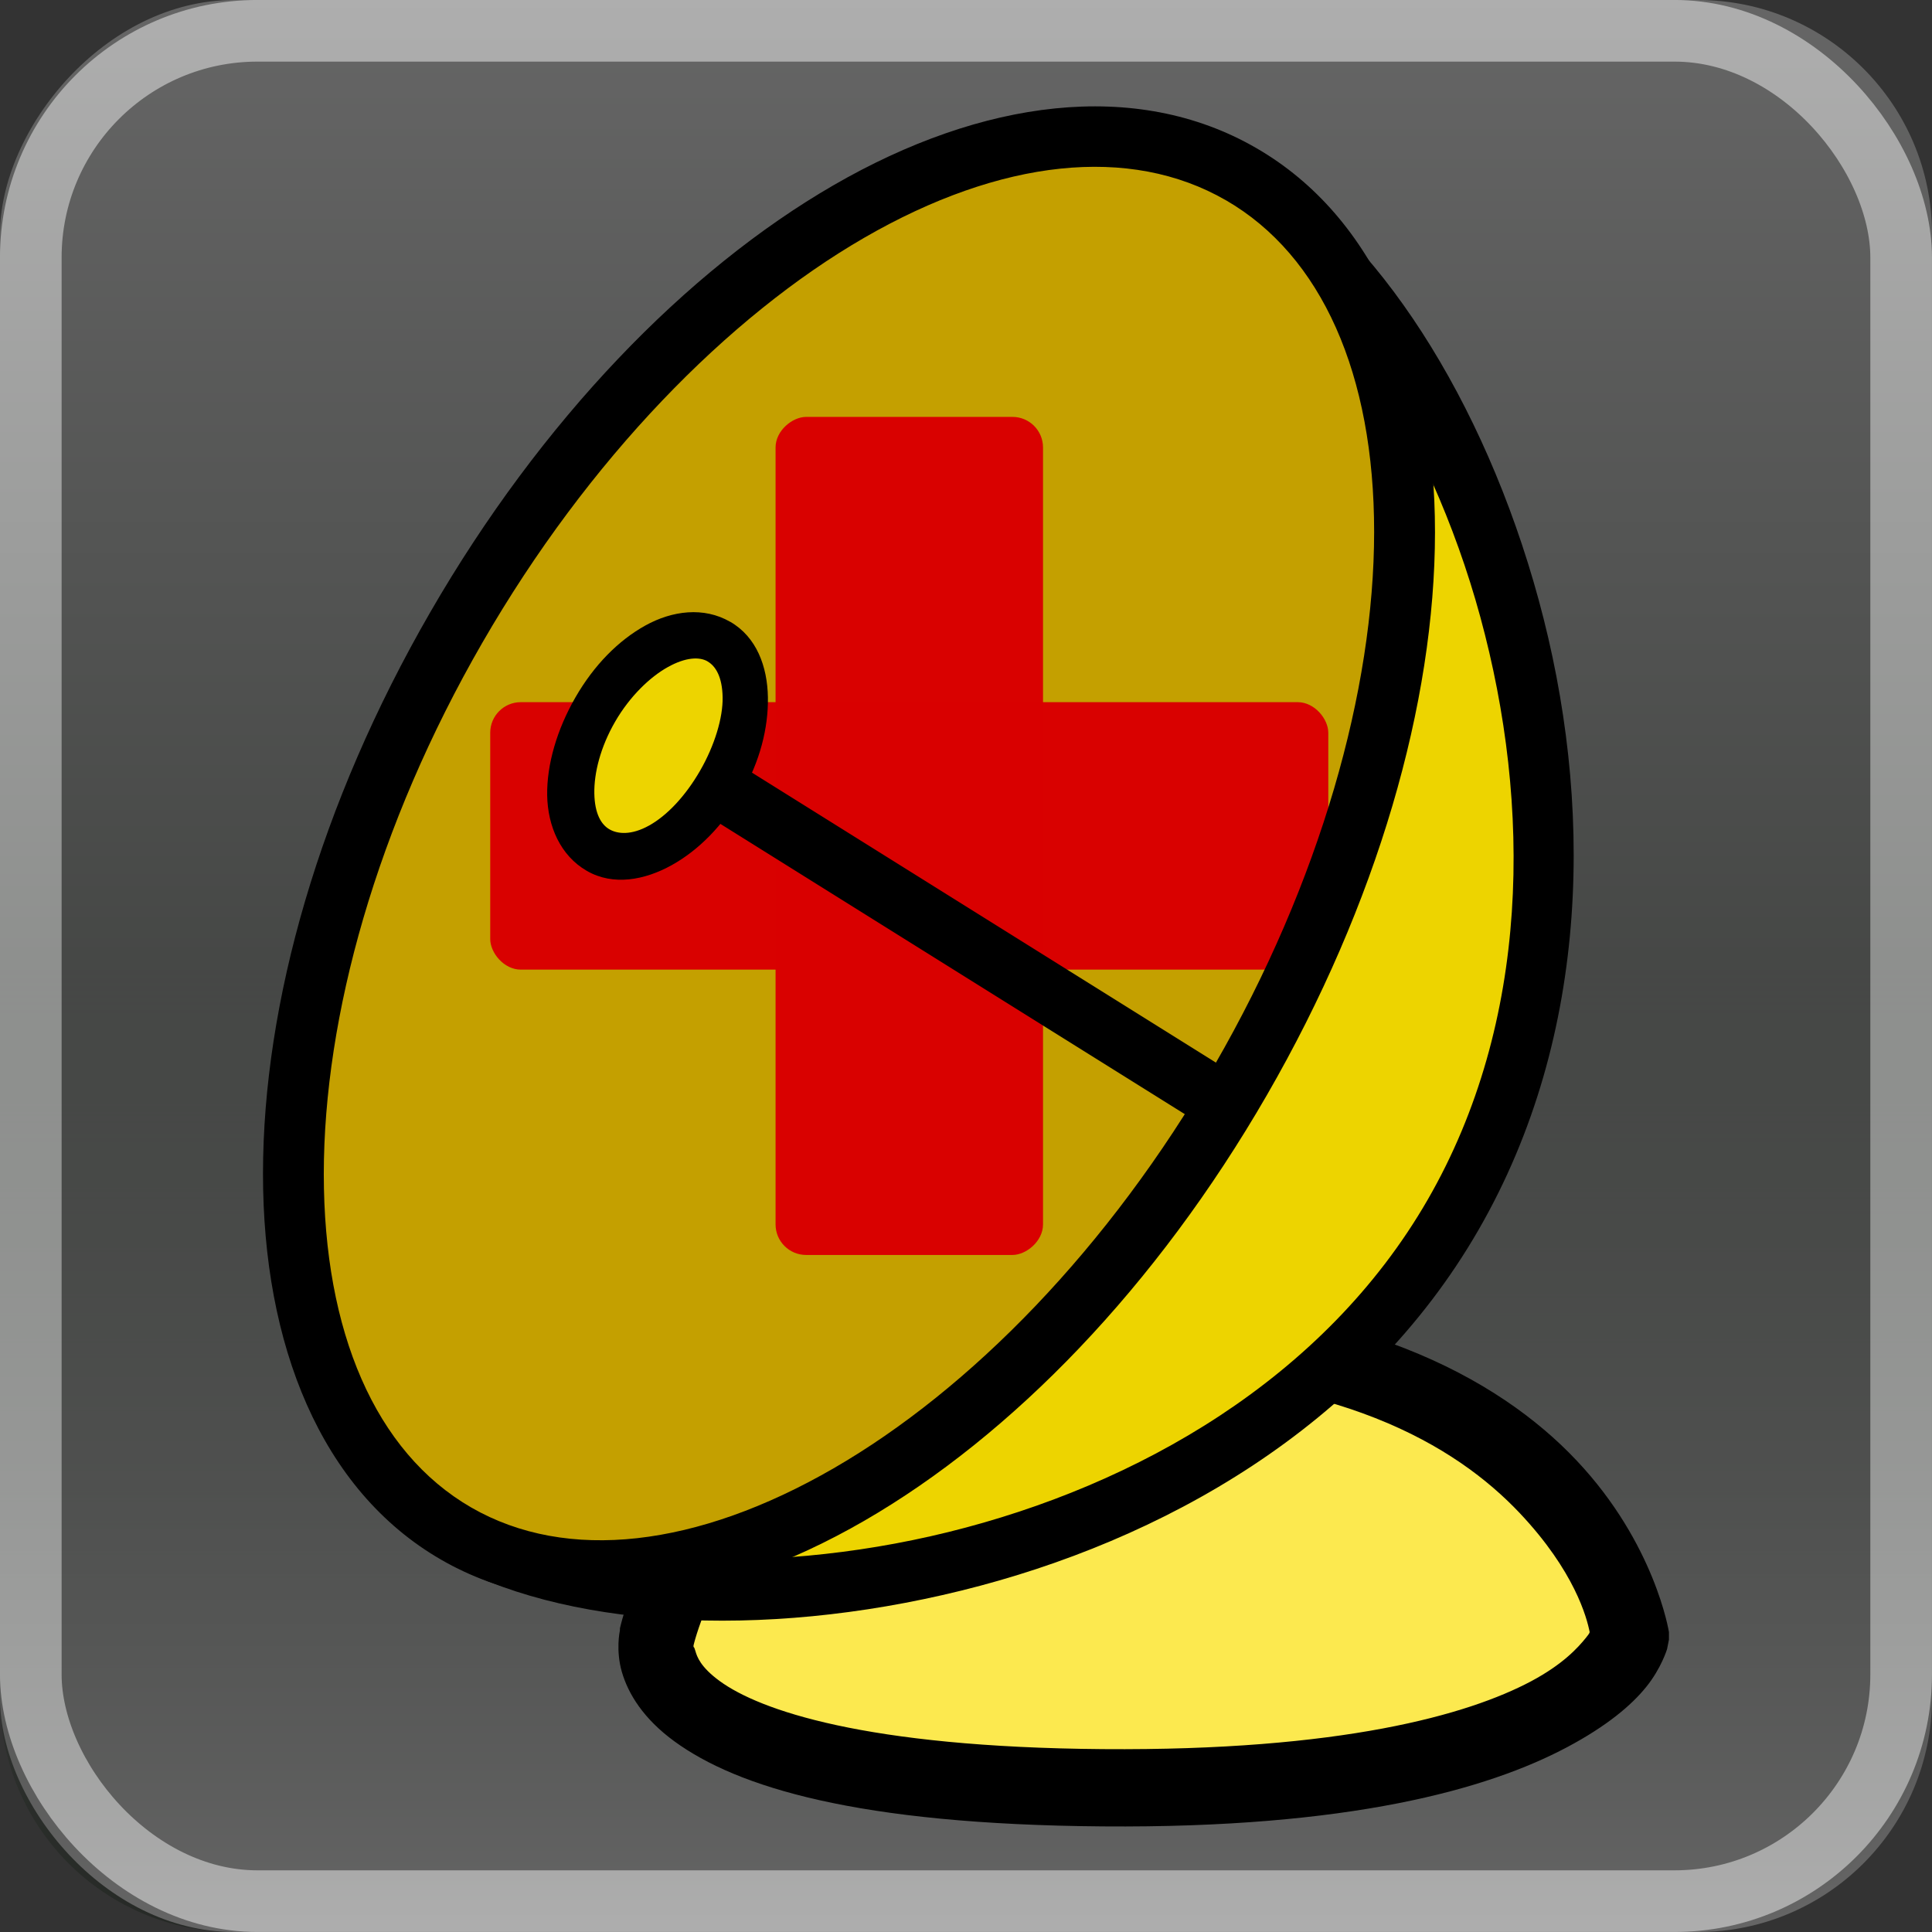 <?xml version="1.0" encoding="UTF-8" standalone="no"?>
<!-- Created with Inkscape (http://www.inkscape.org/) -->

<svg
   xmlns:dc="http://purl.org/dc/elements/1.1/"
   xmlns:cc="http://creativecommons.org/ns#"
   xmlns:rdf="http://www.w3.org/1999/02/22-rdf-syntax-ns#"
   xmlns:svg="http://www.w3.org/2000/svg"
   xmlns="http://www.w3.org/2000/svg"
   xmlns:xlink="http://www.w3.org/1999/xlink"
   xmlns:sodipodi="http://sodipodi.sourceforge.net/DTD/sodipodi-0.dtd"
   xmlns:inkscape="http://www.inkscape.org/namespaces/inkscape"
   version="1.0"
   width="32"
   height="32"
   id="svg1"
   inkscape:version="0.48+devel r10994"
   sodipodi:docname="nmeadebugger.svg"
   inkscape:export-filename="C:\WORK\opencpn\source\opencpn\plugins\nmeadebugger_pi\nmeadebugger.png"
   inkscape:export-xdpi="90"
   inkscape:export-ydpi="90">
  <rect width="100%" height="100%" fill="#333333" stroke="none"/>
  <sodipodi:namedview
     pagecolor="#ffffff"
     bordercolor="#666666"
     borderopacity="1"
     objecttolerance="10"
     gridtolerance="10"
     guidetolerance="10"
     inkscape:pageopacity="0"
     inkscape:pageshadow="2"
     inkscape:window-width="1440"
     inkscape:window-height="853"
     id="namedview132"
     showgrid="false"
     inkscape:zoom="3.4858155"
     inkscape:cx="-9.684255"
     inkscape:cy="1.3523765"
     inkscape:window-x="-4"
     inkscape:window-y="-4"
     inkscape:window-maximized="1"
     inkscape:current-layer="svg1" />
  <defs
     id="defs3">
    <linearGradient
       x1="0.98"
       y1="0.617"
       x2="0.115"
       y2="0.625"
       id="linearGradient1589"
       xlink:href="#linearGradient1590" />
    <radialGradient
       cx="0.506"
       cy="0.389"
       r="0.422"
       fx="0.506"
       fy="0.389"
       id="radialGradient1652"
       xlink:href="#linearGradient1649" />
    <linearGradient
       id="linearGradient1827">
      <stop
         style="stop-color:#ffffff;stop-opacity:0.454"
         offset="0"
         id="stop1828" />
      <stop
         style="stop-color:#ffffff;stop-opacity:0"
         offset="1"
         id="stop1829" />
    </linearGradient>
    <linearGradient
       id="linearGradient1822">
      <stop
         style="stop-color:#a3a3a3;stop-opacity:1"
         offset="0"
         id="stop1823" />
      <stop
         style="stop-color:#ffffff;stop-opacity:1"
         offset="1"
         id="stop1824" />
    </linearGradient>
    <linearGradient
       id="linearGradient1810">
      <stop
         style="stop-color:#000000;stop-opacity:0.433"
         offset="0"
         id="stop1811" />
      <stop
         style="stop-color:#ffffff;stop-opacity:1"
         offset="1"
         id="stop1812" />
    </linearGradient>
    <linearGradient
       id="linearGradient1739">
      <stop
         style="stop-color:#000000;stop-opacity:0"
         offset="0"
         id="stop1740" />
      <stop
         style="stop-color:#ffffff;stop-opacity:0.67"
         offset="1"
         id="stop1741" />
    </linearGradient>
    <linearGradient
       id="linearGradient1733">
      <stop
         style="stop-color:#000000;stop-opacity:0"
         offset="0"
         id="stop1734" />
      <stop
         style="stop-color:#ffffff;stop-opacity:1"
         offset="1"
         id="stop1735" />
    </linearGradient>
    <linearGradient
       id="linearGradient1722">
      <stop
         style="stop-color:#000000;stop-opacity:1"
         offset="0"
         id="stop1723" />
      <stop
         style="stop-color:#ffffff;stop-opacity:1"
         offset="1"
         id="stop1724" />
    </linearGradient>
    <linearGradient
       id="linearGradient2964">
      <stop
         style="stop-color:#000000;stop-opacity:1"
         offset="0"
         id="stop2965" />
      <stop
         style="stop-color:#7f877d;stop-opacity:0.675"
         offset="1"
         id="stop2966" />
    </linearGradient>
    <linearGradient
       id="linearGradient1649">
      <stop
         style="stop-color:#000000;stop-opacity:0.622"
         offset="0"
         id="stop1650" />
      <stop
         style="stop-color:#ffffff;stop-opacity:0.143"
         offset="1"
         id="stop1651" />
    </linearGradient>
    <linearGradient
       id="linearGradient1644">
      <stop
         style="stop-color:#000000;stop-opacity:1"
         offset="0"
         id="stop1645" />
      <stop
         style="stop-color:#ffffff;stop-opacity:1"
         offset="1"
         id="stop1646" />
    </linearGradient>
    <linearGradient
       id="linearGradient1640">
      <stop
         style="stop-color:#00b9ff;stop-opacity:1"
         offset="0"
         id="stop1641" />
      <stop
         style="stop-color:#0046a9;stop-opacity:1"
         offset="1"
         id="stop1642" />
    </linearGradient>
    <linearGradient
       id="linearGradient1636">
      <stop
         style="stop-color:#ffffff;stop-opacity:0.388"
         offset="0"
         id="stop1637" />
      <stop
         style="stop-color:#ffffff;stop-opacity:0"
         offset="1"
         id="stop1638" />
    </linearGradient>
    <linearGradient
       id="linearGradient1599">
      <stop
         style="stop-color:#f0a100;stop-opacity:1"
         offset="0"
         id="stop1600" />
      <stop
         style="stop-color:#fff0bc;stop-opacity:1"
         offset="1"
         id="stop1601" />
    </linearGradient>
    <linearGradient
       id="linearGradient1590">
      <stop
         style="stop-color:#686568;stop-opacity:1"
         offset="0"
         id="stop1591" />
      <stop
         style="stop-color:#ffffff;stop-opacity:1"
         offset="1"
         id="stop1592" />
    </linearGradient>
    <linearGradient
       id="linearGradient1588">
      <stop
         style="stop-color:#000000;stop-opacity:0.694"
         offset="0"
         id="stop1589" />
      <stop
         style="stop-color:#ffffff;stop-opacity:1"
         offset="1"
         id="stop1590" />
    </linearGradient>
    <linearGradient
       id="linearGradient1548">
      <stop
         style="stop-color:#b67424;stop-opacity:0.289"
         offset="0"
         id="stop1549" />
      <stop
         style="stop-color:#ffffff;stop-opacity:0.711"
         offset="1"
         id="stop1550" />
    </linearGradient>
    <linearGradient
       id="linearGradient1557">
      <stop
         style="stop-color:#b67424;stop-opacity:0.289"
         offset="0"
         id="stop1558" />
      <stop
         style="stop-color:#ffffff;stop-opacity:0.711"
         offset="1"
         id="stop1559" />
    </linearGradient>
    <linearGradient
       id="linearGradient1564">
      <stop
         style="stop-color:#000000;stop-opacity:1"
         offset="0"
         id="stop1565" />
      <stop
         style="stop-color:#ffffff;stop-opacity:1"
         offset="1"
         id="stop1566" />
    </linearGradient>
    <radialGradient
       cx="0.531"
       cy="0.506"
       r="0.538"
       fx="0.544"
       fy="0.506"
       id="radialGradient1718"
       xlink:href="#linearGradient1722" />
    <radialGradient
       cx="0.5"
       cy="0.5"
       r="0.5"
       fx="0.5"
       fy="0.5"
       id="radialGradient1721"
       xlink:href="#linearGradient1640" />
    <linearGradient
       x1="0.432"
       y1="0.031"
       x2="0.537"
       y2="1.131"
       id="linearGradient1732"
       xlink:href="#linearGradient1733" />
    <linearGradient
       x1="-0.069"
       y1="0.54"
       x2="0.984"
       y2="0.519"
       id="linearGradient1738"
       xlink:href="#linearGradient1739" />
    <linearGradient
       x1="-1.0018028e-016"
       y1="0.5"
       x2="1"
       y2="0.5"
       id="linearGradient1808"
       xlink:href="#linearGradient1810" />
    <linearGradient
       x1="-2.9989032e-015"
       y1="0.5"
       x2="1.058"
       y2="0.357"
       id="linearGradient1816"
       xlink:href="#linearGradient1810" />
    <linearGradient
       x1="-3.7339923e-016"
       y1="0.5"
       x2="1"
       y2="0.5"
       id="linearGradient2346"
       xlink:href="#linearGradient1644" />
    <linearGradient
       x1="0.005"
       y1="0.503"
       x2="1"
       y2="0.5"
       id="linearGradient2347"
       xlink:href="#linearGradient1644" />
    <linearGradient
       x1="254.106"
       y1="63.581"
       x2="349.138"
       y2="50.7"
       id="linearGradient1485"
       xlink:href="#linearGradient1810"
       gradientUnits="userSpaceOnUse"
       gradientTransform="scale(1.015,0.985)" />
    <linearGradient
       x1="254.106"
       y1="63.581"
       x2="343.947"
       y2="63.581"
       id="linearGradient1487"
       xlink:href="#linearGradient1810"
       gradientUnits="userSpaceOnUse"
       gradientTransform="scale(1.015,0.985)" />
    <linearGradient
       x1="346.425"
       y1="925.716"
       x2="289.415"
       y2="926.231"
       id="linearGradient1489"
       xlink:href="#linearGradient1590"
       gradientUnits="userSpaceOnUse"
       gradientTransform="scale(1.114,0.897)" />
    <radialGradient
       cx="832.372"
       cy="840.529"
       r="295.809"
       fx="832.372"
       fy="840.529"
       id="radialGradient1491"
       xlink:href="#linearGradient1640"
       gradientUnits="userSpaceOnUse"
       gradientTransform="matrix(0.038,0,0,0.038,-16.054,-16.236)" />
    <radialGradient
       cx="565.241"
       cy="543.265"
       r="391.343"
       fx="574.342"
       fy="543.265"
       id="radialGradient1493"
       xlink:href="#linearGradient1722"
       gradientUnits="userSpaceOnUse" />
    <linearGradient
       x1="495.196"
       y1="222.232"
       x2="566.57"
       y2="970.403"
       id="linearGradient1495"
       xlink:href="#linearGradient1733"
       gradientUnits="userSpaceOnUse"
       gradientTransform="scale(1.002,0.998)" />
    <linearGradient
       x1="348.075"
       y1="583.946"
       x2="907.195"
       y2="572.592"
       id="linearGradient1497"
       xlink:href="#linearGradient1739"
       gradientUnits="userSpaceOnUse"
       gradientTransform="matrix(0.044,0,0,0.044,-13.303,-9.329)" />
    <radialGradient
       cx="99.53"
       cy="2330.592"
       r="131.671"
       fx="99.53"
       fy="2330.592"
       id="radialGradient1499"
       xlink:href="#linearGradient1649"
       gradientUnits="userSpaceOnUse"
       gradientTransform="scale(2.535,0.394)" />
    <linearGradient
       x1="-289.108"
       y1="314.115"
       x2="-260.119"
       y2="314.115"
       id="linearGradient1501"
       xlink:href="#linearGradient1644"
       gradientUnits="userSpaceOnUse" />
    <linearGradient
       x1="-288.954"
       y1="314.193"
       x2="-260.119"
       y2="314.115"
       id="linearGradient1503"
       xlink:href="#linearGradient1644"
       gradientUnits="userSpaceOnUse" />
    <linearGradient
       x1="495.196"
       y1="222.232"
       x2="566.57"
       y2="970.403"
       id="linearGradient1553"
       xlink:href="#linearGradient1733"
       gradientUnits="userSpaceOnUse"
       gradientTransform="matrix(0.04,0,0,0.04,-6.232,-6.208)" />
    <radialGradient
       cx="565.241"
       cy="543.265"
       r="391.343"
       fx="574.342"
       fy="543.265"
       id="radialGradient1556"
       xlink:href="#linearGradient1722"
       gradientUnits="userSpaceOnUse"
       gradientTransform="matrix(0.04,0,0,0.04,-6.232,-6.208)" />
    <radialGradient
       inkscape:collect="always"
       xlink:href="#linearGradient1640"
       id="radialGradient3162"
       gradientUnits="userSpaceOnUse"
       gradientTransform="matrix(0.038,0,0,0.038,-16.054,-16.236)"
       cx="832.372"
       cy="840.529"
       fx="832.372"
       fy="840.529"
       r="295.809" />
    <radialGradient
       inkscape:collect="always"
       xlink:href="#linearGradient1722"
       id="radialGradient3164"
       gradientUnits="userSpaceOnUse"
       gradientTransform="matrix(0.04,0,0,0.04,-6.232,-6.208)"
       cx="565.241"
       cy="543.265"
       fx="574.342"
       fy="543.265"
       r="391.343" />
    <linearGradient
       inkscape:collect="always"
       xlink:href="#linearGradient1733"
       id="linearGradient3166"
       gradientUnits="userSpaceOnUse"
       gradientTransform="matrix(0.04,0,0,0.04,-6.232,-6.208)"
       x1="495.196"
       y1="222.232"
       x2="566.57"
       y2="970.403" />
    <linearGradient
       inkscape:collect="always"
       xlink:href="#linearGradient1739"
       id="linearGradient3168"
       gradientUnits="userSpaceOnUse"
       gradientTransform="matrix(0.044,0,0,0.044,-13.303,-9.329)"
       x1="348.075"
       y1="583.946"
       x2="907.195"
       y2="572.592" />
    <linearGradient
       inkscape:collect="always"
       xlink:href="#linearGradient1644"
       id="linearGradient3170"
       gradientUnits="userSpaceOnUse"
       x1="-289.108"
       y1="314.115"
       x2="-260.119"
       y2="314.115" />
    <linearGradient
       inkscape:collect="always"
       xlink:href="#linearGradient1644"
       id="linearGradient3172"
       gradientUnits="userSpaceOnUse"
       x1="-288.954"
       y1="314.193"
       x2="-260.119"
       y2="314.115" />
    <linearGradient
       inkscape:collect="always"
       xlink:href="#linearGradient3349-4-1-6-6"
       id="linearGradient3125"
       gradientUnits="userSpaceOnUse"
       gradientTransform="matrix(1.033,0,0,1.033,20.586,-1218.203)"
       x1="73.009"
       y1="1086.414"
       x2="73.009"
       y2="1055.434" />
    <linearGradient
       id="linearGradient3349-4-1-6-6">
      <stop
         style="stop-color:#ffffff;stop-opacity:1;"
         offset="0"
         id="stop3351-1-5-8-8" />
      <stop
         style="stop-color:#000e00;stop-opacity:1"
         offset="1"
         id="stop3353-9-9-8-8" />
    </linearGradient>
    <linearGradient
       inkscape:collect="always"
       xlink:href="#linearGradient3227-8-9-4-9-4-4"
       id="linearGradient3127"
       gradientUnits="userSpaceOnUse"
       gradientTransform="matrix(1.033,0,0,1.033,20.586,-994.203)"
       x1="73.009"
       y1="1086.414"
       x2="73.009"
       y2="1070.924" />
    <linearGradient
       id="linearGradient3227-8-9-4-9-4-4">
      <stop
         id="stop3183-8-7-9-0-3-3"
         offset="0"
         style="stop-color:#ffffff;stop-opacity:1;" />
      <stop
         style="stop-color:#ffffff;stop-opacity:0;"
         offset="1"
         id="stop4423-4-7-0-9-1-1" />
    </linearGradient>
    <linearGradient
       x1="287.755"
       y1="383.621"
       x2="228.635"
       y2="448.85"
       id="linearGradient5194"
       xlink:href="#linearGradient4105"
       gradientUnits="userSpaceOnUse"
       gradientTransform="translate(88.429,-33.924)" />
    <linearGradient
       id="linearGradient4105">
      <stop
         style="stop-color:#205c32;stop-opacity:1"
         offset="0"
         id="stop4107" />
      <stop
         style="stop-color:#3fb662;stop-opacity:1"
         offset="1"
         id="stop4109" />
    </linearGradient>
    <linearGradient
       x1="287.755"
       y1="383.621"
       x2="228.635"
       y2="448.85"
       id="linearGradient3288"
       xlink:href="#linearGradient4105"
       gradientUnits="userSpaceOnUse"
       gradientTransform="translate(88.429,-33.924)" />
    <linearGradient
       id="linearGradient3290">
      <stop
         style="stop-color:#205c32;stop-opacity:1"
         offset="0"
         id="stop3292" />
      <stop
         style="stop-color:#3fb662;stop-opacity:1"
         offset="1"
         id="stop3294" />
    </linearGradient>
    <linearGradient
       x1="287.755"
       y1="383.621"
       x2="228.635"
       y2="448.85"
       id="linearGradient3296"
       xlink:href="#linearGradient4105"
       gradientUnits="userSpaceOnUse"
       gradientTransform="translate(88.429,-33.924)" />
    <linearGradient
       id="linearGradient3298">
      <stop
         style="stop-color:#205c32;stop-opacity:1"
         offset="0"
         id="stop3300" />
      <stop
         style="stop-color:#3fb662;stop-opacity:1"
         offset="1"
         id="stop3302" />
    </linearGradient>
    <linearGradient
       x1="287.755"
       y1="383.621"
       x2="228.635"
       y2="448.85"
       id="linearGradient3304"
       xlink:href="#linearGradient4105"
       gradientUnits="userSpaceOnUse"
       gradientTransform="translate(88.429,-33.924)" />
    <linearGradient
       id="linearGradient3306">
      <stop
         style="stop-color:#205c32;stop-opacity:1"
         offset="0"
         id="stop3308" />
      <stop
         style="stop-color:#3fb662;stop-opacity:1"
         offset="1"
         id="stop3310" />
    </linearGradient>
    <linearGradient
       x1="287.755"
       y1="383.621"
       x2="228.635"
       y2="448.85"
       id="linearGradient3312"
       xlink:href="#linearGradient4105"
       gradientUnits="userSpaceOnUse"
       gradientTransform="translate(88.429,-33.924)" />
    <linearGradient
       id="linearGradient3314">
      <stop
         style="stop-color:#205c32;stop-opacity:1"
         offset="0"
         id="stop3316" />
      <stop
         style="stop-color:#3fb662;stop-opacity:1"
         offset="1"
         id="stop3318" />
    </linearGradient>
    <linearGradient
       x1="287.755"
       y1="383.621"
       x2="228.635"
       y2="448.85"
       id="linearGradient3320"
       xlink:href="#linearGradient4105"
       gradientUnits="userSpaceOnUse"
       gradientTransform="translate(88.429,-33.924)" />
    <linearGradient
       id="linearGradient3322">
      <stop
         style="stop-color:#205c32;stop-opacity:1"
         offset="0"
         id="stop3324" />
      <stop
         style="stop-color:#3fb662;stop-opacity:1"
         offset="1"
         id="stop3326" />
    </linearGradient>
    <linearGradient
       x1="153.285"
       y1="10.02"
       x2="178.919"
       y2="18.619"
       id="linearGradient9789"
       xlink:href="#linearGradient9783"
       gradientUnits="userSpaceOnUse" />
    <linearGradient
       id="linearGradient9783">
      <stop
         id="stop9785"
         style="stop-color:#cfffff;stop-opacity:1"
         offset="0" />
      <stop
         id="stop9787"
         style="stop-color:#ffffff;stop-opacity:1"
         offset="1" />
    </linearGradient>
    <linearGradient
       x1="150.233"
       y1="29.778"
       x2="155.609"
       y2="15.43"
       id="linearGradient9793"
       xlink:href="#linearGradient9783"
       gradientUnits="userSpaceOnUse"
       gradientTransform="matrix(-0.575,0.818,-0.98,-0.69,314.599,-91.089)" />
    <linearGradient
       id="linearGradient5382">
      <stop
         id="stop5384"
         style="stop-color:#cfffff;stop-opacity:1"
         offset="0" />
      <stop
         id="stop5386"
         style="stop-color:#ffffff;stop-opacity:1"
         offset="1" />
    </linearGradient>
    <linearGradient
       x1="150.233"
       y1="29.778"
       x2="155.609"
       y2="15.43"
       id="linearGradient9962"
       xlink:href="#linearGradient9783-5"
       gradientUnits="userSpaceOnUse"
       gradientTransform="matrix(-0.575,0.818,-0.98,-0.69,370.491,-84.774)" />
    <linearGradient
       id="linearGradient9783-5">
      <stop
         id="stop9785-6"
         style="stop-color:#cfffff;stop-opacity:1"
         offset="0" />
      <stop
         id="stop9787-98"
         style="stop-color:#ffffff;stop-opacity:1"
         offset="1" />
    </linearGradient>
    <linearGradient
       x1="150.233"
       y1="29.778"
       x2="155.609"
       y2="15.43"
       id="linearGradient10010"
       xlink:href="#linearGradient9783-5-6"
       gradientUnits="userSpaceOnUse"
       gradientTransform="matrix(-0.536,0.974,-0.913,-0.821,408.339,-92.165)" />
    <linearGradient
       id="linearGradient9783-5-6">
      <stop
         id="stop9785-6-6"
         style="stop-color:#cfffff;stop-opacity:1"
         offset="0" />
      <stop
         id="stop9787-98-6"
         style="stop-color:#ffffff;stop-opacity:1"
         offset="1" />
    </linearGradient>
    <linearGradient
       x1="180.155"
       y1="67.244"
       x2="188.464"
       y2="18.537"
       id="linearGradient9486"
       xlink:href="#linearGradient9480"
       gradientUnits="userSpaceOnUse" />
    <linearGradient
       id="linearGradient9480">
      <stop
         id="stop9482"
         style="stop-color:#312808;stop-opacity:1"
         offset="0" />
      <stop
         id="stop9488"
         style="stop-color:#385621;stop-opacity:1"
         offset="0.438" />
      <stop
         id="stop9490"
         style="stop-color:#2c8516;stop-opacity:1"
         offset="0.786" />
      <stop
         id="stop9484"
         style="stop-color:#2ba41b;stop-opacity:1"
         offset="1" />
    </linearGradient>
    <linearGradient
       x1="180.155"
       y1="67.244"
       x2="187.067"
       y2="-17.042"
       id="linearGradient9583"
       xlink:href="#linearGradient9577"
       gradientUnits="userSpaceOnUse"
       spreadMethod="pad" />
    <linearGradient
       id="linearGradient9577">
      <stop
         id="stop9579"
         style="stop-color:#32621a;stop-opacity:1"
         offset="0" />
      <stop
         id="stop9581"
         style="stop-color:#17231a;stop-opacity:1"
         offset="1" />
    </linearGradient>
    <filter
       x="-0.747"
       y="-0.747"
       width="2.495"
       height="2.495"
       color-interpolation-filters="sRGB"
       id="filter9272-9-9-9">
      <feGaussianBlur
         id="feGaussianBlur9274-0-03-7"
         stdDeviation="3.708" />
    </filter>
    <linearGradient
       x1="105.418"
       y1="216.839"
       x2="113.452"
       y2="182.696"
       id="linearGradient3890-767-377-21-1-299-600-589-446-759-204-117"
       xlink:href="#linearGradient3884-644-30-7-366-24-590-369-724-991-452-719"
       gradientUnits="userSpaceOnUse" />
    <linearGradient
       id="linearGradient3884-644-30-7-366-24-590-369-724-991-452-719">
      <stop
         id="stop8024"
         style="stop-color:#00f7f9;stop-opacity:1"
         offset="0" />
      <stop
         id="stop8026"
         style="stop-color:#0098ff;stop-opacity:1"
         offset="1" />
    </linearGradient>
    <linearGradient
       x1="119.42"
       y1="177.104"
       x2="130.959"
       y2="136.881"
       id="linearGradient3898-34-876-964-462-394-796-449-222-50-546-424"
       xlink:href="#linearGradient3892-268-640-101-820-25-334-729-239-171-819-991"
       gradientUnits="userSpaceOnUse" />
    <linearGradient
       id="linearGradient3892-268-640-101-820-25-334-729-239-171-819-991">
      <stop
         id="stop8030"
         style="stop-color:#0098ff;stop-opacity:1"
         offset="0" />
      <stop
         id="stop8032"
         style="stop-color:#3fe3ff;stop-opacity:1"
         offset="1" />
    </linearGradient>
    <linearGradient
       x1="171.835"
       y1="83.842"
       x2="150.804"
       y2="146.517"
       id="linearGradient3906-285-483-317-353-139-883-505-778-69-14-25"
       xlink:href="#linearGradient3900-948-346-573-78-841-11-701-41-756-59-872"
       gradientUnits="userSpaceOnUse" />
    <linearGradient
       id="linearGradient3900-948-346-573-78-841-11-701-41-756-59-872">
      <stop
         id="stop8036"
         style="stop-color:#006fff;stop-opacity:1"
         offset="0" />
      <stop
         id="stop8038"
         style="stop-color:#29c0ff;stop-opacity:1"
         offset="1" />
    </linearGradient>
    <linearGradient
       x1="191.051"
       y1="107.046"
       x2="185.467"
       y2="128.093"
       id="linearGradient3914-63-23-474-932-802-523-76-629-362-190-101"
       xlink:href="#linearGradient3908-838-390-287-13-696-992-842-562-556-120-672"
       gradientUnits="userSpaceOnUse" />
    <linearGradient
       id="linearGradient3908-838-390-287-13-696-992-842-562-556-120-672">
      <stop
         id="stop8042"
         style="stop-color:#58f7ff;stop-opacity:1"
         offset="0" />
      <stop
         id="stop8044"
         style="stop-color:#189dff;stop-opacity:1"
         offset="1" />
    </linearGradient>
    <linearGradient
       x1="211.376"
       y1="87.101"
       x2="208.668"
       y2="96.923"
       id="linearGradient4062"
       xlink:href="#linearGradient4056"
       gradientUnits="userSpaceOnUse" />
    <linearGradient
       id="linearGradient4056">
      <stop
         id="stop4058"
         style="stop-color:#6da8ff;stop-opacity:1"
         offset="0" />
      <stop
         id="stop4060"
         style="stop-color:#52e8ff;stop-opacity:1"
         offset="1" />
    </linearGradient>
    <filter
       x="-0.747"
       y="-0.747"
       width="2.495"
       height="2.495"
       color-interpolation-filters="sRGB"
       id="filter5428">
      <feGaussianBlur
         id="feGaussianBlur5430"
         stdDeviation="3.708" />
    </filter>
    <filter
       x="-0.747"
       y="-0.747"
       width="2.495"
       height="2.495"
       color-interpolation-filters="sRGB"
       id="filter5432">
      <feGaussianBlur
         id="feGaussianBlur5434"
         stdDeviation="3.708" />
    </filter>
    <filter
       x="-0.038"
       y="-0.141"
       width="1.076"
       height="1.282"
       color-interpolation-filters="sRGB"
       id="filter3910">
      <feGaussianBlur
         id="feGaussianBlur3912"
         stdDeviation="1.714" />
    </filter>
    <filter
       x="-0.747"
       y="-0.747"
       width="2.495"
       height="2.495"
       color-interpolation-filters="sRGB"
       id="filter5438">
      <feGaussianBlur
         id="feGaussianBlur5440"
         stdDeviation="3.708" />
    </filter>
    <filter
       x="-0.747"
       y="-0.747"
       width="2.495"
       height="2.495"
       color-interpolation-filters="sRGB"
       id="filter5442">
      <feGaussianBlur
         id="feGaussianBlur5444"
         stdDeviation="3.708" />
    </filter>
    <filter
       x="-0.747"
       y="-0.747"
       width="2.495"
       height="2.495"
       color-interpolation-filters="sRGB"
       id="filter5446">
      <feGaussianBlur
         id="feGaussianBlur5448"
         stdDeviation="3.708" />
    </filter>
    <filter
       x="-0.747"
       y="-0.747"
       width="2.495"
       height="2.495"
       color-interpolation-filters="sRGB"
       id="filter5450">
      <feGaussianBlur
         id="feGaussianBlur5452"
         stdDeviation="3.708" />
    </filter>
    <filter
       x="-0.747"
       y="-0.747"
       width="2.495"
       height="2.495"
       color-interpolation-filters="sRGB"
       id="filter5454">
      <feGaussianBlur
         id="feGaussianBlur5456"
         stdDeviation="3.708" />
    </filter>
    <filter
       x="-0.747"
       y="-0.747"
       width="2.495"
       height="2.495"
       color-interpolation-filters="sRGB"
       id="filter5458">
      <feGaussianBlur
         id="feGaussianBlur5460"
         stdDeviation="3.708" />
    </filter>
    <filter
       x="-0.747"
       y="-0.747"
       width="2.495"
       height="2.495"
       color-interpolation-filters="sRGB"
       id="filter5462">
      <feGaussianBlur
         id="feGaussianBlur5464"
         stdDeviation="3.708" />
    </filter>
    <linearGradient
       x1="336.99"
       y1="182.549"
       x2="323.39"
       y2="69.33"
       id="linearGradient3857-418"
       xlink:href="#linearGradient5597-662"
       gradientUnits="userSpaceOnUse"
       gradientTransform="matrix(0.992,0,0,0.991,2.763,-0.398)" />
    <linearGradient
       id="linearGradient5597-662">
      <stop
         id="stop4802"
         style="stop-color:#715d33;stop-opacity:1"
         offset="0" />
      <stop
         id="stop4804"
         style="stop-color:#c4b017;stop-opacity:1"
         offset="0.351" />
      <stop
         id="stop4806"
         style="stop-color:#cbc177;stop-opacity:1"
         offset="0.546" />
      <stop
         id="stop4808"
         style="stop-color:#cfc9a7;stop-opacity:1"
         offset="0.675" />
      <stop
         id="stop4810"
         style="stop-color:#717171;stop-opacity:1"
         offset="1" />
    </linearGradient>
    <filter
       color-interpolation-filters="sRGB"
       id="filter4240">
      <feGaussianBlur
         id="feGaussianBlur4242"
         stdDeviation="0.562" />
    </filter>
    <filter
       x="-0.747"
       y="-0.747"
       width="2.495"
       height="2.495"
       color-interpolation-filters="sRGB"
       id="filter9272-9">
      <feGaussianBlur
         id="feGaussianBlur9274-0"
         stdDeviation="3.708" />
    </filter>
    <filter
       x="-0.747"
       y="-0.747"
       width="2.495"
       height="2.495"
       color-interpolation-filters="sRGB"
       id="filter9272-9-3">
      <feGaussianBlur
         id="feGaussianBlur9274-0-0"
         stdDeviation="3.708" />
    </filter>
    <filter
       x="-0.747"
       y="-0.747"
       width="2.495"
       height="2.495"
       color-interpolation-filters="sRGB"
       id="filter9272-9-4">
      <feGaussianBlur
         id="feGaussianBlur9274-0-1"
         stdDeviation="3.708" />
    </filter>
    <filter
       x="-0.747"
       y="-0.747"
       width="2.495"
       height="2.495"
       color-interpolation-filters="sRGB"
       id="filter9272-9-6">
      <feGaussianBlur
         id="feGaussianBlur9274-0-8"
         stdDeviation="3.708" />
    </filter>
    <filter
       x="-0.747"
       y="-0.747"
       width="2.495"
       height="2.495"
       color-interpolation-filters="sRGB"
       id="filter9272-9-30">
      <feGaussianBlur
         id="feGaussianBlur9274-0-4"
         stdDeviation="3.708" />
    </filter>
    <filter
       x="-0.747"
       y="-0.747"
       width="2.495"
       height="2.495"
       color-interpolation-filters="sRGB"
       id="filter5485">
      <feGaussianBlur
         id="feGaussianBlur5487"
         stdDeviation="3.708" />
    </filter>
    <filter
       x="-0.747"
       y="-0.747"
       width="2.495"
       height="2.495"
       color-interpolation-filters="sRGB"
       id="filter5489">
      <feGaussianBlur
         id="feGaussianBlur5491"
         stdDeviation="3.708" />
    </filter>
    <filter
       x="-0.747"
       y="-0.747"
       width="2.495"
       height="2.495"
       color-interpolation-filters="sRGB"
       id="filter5493">
      <feGaussianBlur
         id="feGaussianBlur5495"
         stdDeviation="3.708" />
    </filter>
    <filter
       x="-0.747"
       y="-0.747"
       width="2.495"
       height="2.495"
       color-interpolation-filters="sRGB"
       id="filter9272-9-9-9-9">
      <feGaussianBlur
         id="feGaussianBlur9274-0-03-7-7"
         stdDeviation="3.708" />
    </filter>
    <filter
       x="-0.747"
       y="-0.747"
       width="2.495"
       height="2.495"
       color-interpolation-filters="sRGB"
       id="filter5499">
      <feGaussianBlur
         id="feGaussianBlur5501"
         stdDeviation="3.708" />
    </filter>
    <filter
       x="-0.747"
       y="-0.747"
       width="2.495"
       height="2.495"
       color-interpolation-filters="sRGB"
       id="filter9272-9-9-9-7">
      <feGaussianBlur
         id="feGaussianBlur9274-0-03-7-8"
         stdDeviation="3.708" />
    </filter>
    <filter
       x="-0.747"
       y="-0.747"
       width="2.495"
       height="2.495"
       color-interpolation-filters="sRGB"
       id="filter9272-9-9-9-7-0">
      <feGaussianBlur
         id="feGaussianBlur9274-0-03-7-8-3"
         stdDeviation="3.708" />
    </filter>
    <filter
       x="-0.747"
       y="-0.747"
       width="2.495"
       height="2.495"
       color-interpolation-filters="sRGB"
       id="filter9272-9-9-9-5">
      <feGaussianBlur
         id="feGaussianBlur9274-0-03-7-1"
         stdDeviation="3.708" />
    </filter>
    <filter
       x="-0.747"
       y="-0.747"
       width="2.495"
       height="2.495"
       color-interpolation-filters="sRGB"
       id="filter9272-9-9-9-7-04">
      <feGaussianBlur
         id="feGaussianBlur9274-0-03-7-8-6"
         stdDeviation="3.708" />
    </filter>
    <filter
       x="-0.747"
       y="-0.747"
       width="2.495"
       height="2.495"
       color-interpolation-filters="sRGB"
       id="filter9272-9-9-9-3">
      <feGaussianBlur
         id="feGaussianBlur9274-0-03-7-4"
         stdDeviation="3.708" />
    </filter>
    <filter
       x="-0.747"
       y="-0.747"
       width="2.495"
       height="2.495"
       color-interpolation-filters="sRGB"
       id="filter9272-9-9-9-98">
      <feGaussianBlur
         id="feGaussianBlur9274-0-03-7-0"
         stdDeviation="3.708" />
    </filter>
  </defs>
  <g
     id="g3119"
     transform="translate(40,-1020.362)">
    <rect
       style="fill:none;stroke:#939393;stroke-width:1.021;stroke-linecap:round;stroke-linejoin:round;stroke-miterlimit:4;stroke-opacity:1;stroke-dasharray:none;enable-background:new"
       id="rect3585-4"
       width="30.979"
       height="30.979"
       x="-39.49"
       y="1020.872"
       ry="3.755" />
    <g
       id="g4376-1"
       style="opacity:0.25;enable-background:new"
       transform="translate(-120,924.362)">
      <rect
         ry="3.878"
         y="-128"
         x="80"
         height="32"
         width="32"
         id="rect3585-6-3-9-7"
         style="fill:url(#linearGradient3125);fill-opacity:1;stroke:none;enable-background:new"
         transform="scale(1,-1)" />
      <rect
         ry="3.878"
         y="96"
         x="80"
         height="32"
         width="32"
         id="rect3585-6-3-6-1-7"
         style="fill:url(#linearGradient3127);fill-opacity:1;stroke:none;enable-background:new" />
    </g>
  </g>
  <g
     transform="translate(-276.114,-275.308)"
     id="g1758">
    <path
       style="fill:#fce94f;fill-opacity:1;fill-rule:evenodd;stroke:none"
       d="m 287.107,302.438 c 0,0 0,-5 8.034,-5 8.034,0 8.034,5 8.034,5 0,0 0,2.411 -8.034,2.411 -8.034,0 -8.034,-2.143 -8.034,-2.411 z"
       sodipodi:nodetypes="cscsc"
       id="path26233"
       inkscape:connector-curvature="0" />
    <path
       id="path26235"
       d="m 294.382,296.81 c -3.293,-0.088 -5.371,1.267 -6.531,2.656 -1.146,1.372 -1.459,2.768 -1.469,2.812 0,0 2.7e-4,0.03 0,0.031 -0.006,0.029 -0.069,0.338 0.031,0.688 0.105,0.365 0.358,0.78 0.875,1.156 1.035,0.752 3.013,1.374 7.094,1.406 4.084,0.032 6.373,-0.613 7.688,-1.312 0.657,-0.35 1.064,-0.692 1.312,-1 0.249,-0.308 0.344,-0.625 0.344,-0.625 l 0.031,-0.156 0,-0.125 c 0,0 -0.227,-1.463 -1.531,-2.844 -1.3,-1.377 -3.685,-2.68 -7.812,-2.688 l -0.031,0 z m -0.031,1.25 0.031,0 c 3.885,0 5.849,1.193 6.906,2.312 0.906,0.96 1.11,1.732 1.156,1.969 -0.01,0.018 0.013,3e-5 -0.062,0.094 -0.135,0.167 -0.383,0.44 -0.906,0.719 -1.047,0.557 -3.144,1.156 -7.094,1.125 -3.953,-0.031 -5.692,-0.651 -6.344,-1.125 -0.326,-0.237 -0.38,-0.41 -0.406,-0.5 -0.026,-0.09 -0.031,-0.062 -0.031,-0.062 l 0,-0.031 c 0,0 0.256,-1.129 1.219,-2.281 0.963,-1.153 2.57,-2.307 5.531,-2.219 z"
       style="fill:#000000;fill-opacity:1;fill-rule:evenodd;stroke:none"
       inkscape:connector-curvature="0" />
    <path
       style="fill:#edd400;fill-opacity:1;stroke:none"
       id="path8674"
       sodipodi:nodetypes="csssc"
       d="m 299.976,295.37 c -3.588,6.215 -12.915,7.328 -16.5,5.258 -3.585,-2.07 9.453,-1.214 13.041,-7.429 3.588,-6.215 -3.626,-16.9 -0.041,-14.83 3.585,2.07 7.088,10.785 3.5,17 z"
       inkscape:connector-curvature="0" />
    <path
       sodipodi:nodetypes="csssssssssssssssccsssssssssssc"
       id="path2900"
       d="m 296.226,277.716 c -0.223,-0.052 -0.489,-0.066 -0.719,0.094 -0.23,0.159 -0.314,0.416 -0.344,0.625 -0.029,0.209 -0.033,0.428 0,0.656 0.131,0.912 0.613,2.2 1.062,3.781 0.899,3.162 1.722,7.282 0.062,10.156 -1.658,2.872 -5.674,4.217 -8.906,5.031 -1.616,0.407 -3.005,0.654 -3.875,1 -0.218,0.086 -0.394,0.184 -0.562,0.312 -0.169,0.129 -0.345,0.346 -0.375,0.625 -0.03,0.279 0.093,0.518 0.25,0.688 0.157,0.17 0.344,0.294 0.594,0.438 1.989,1.148 5.299,1.352 8.625,0.531 3.326,-0.821 6.681,-2.71 8.562,-5.969 1.88,-3.256 1.902,-7.126 1,-10.438 -0.902,-3.311 -2.693,-6.098 -4.688,-7.25 -0.249,-0.144 -0.464,-0.229 -0.688,-0.281 z m -0.062,1.031 c 0.077,0.031 0.125,0.053 0.25,0.125 1.591,0.918 3.37,3.538 4.219,6.656 0.849,3.118 0.833,6.698 -0.875,9.656 -1.707,2.956 -4.807,4.728 -7.938,5.5 -3.13,0.772 -6.31,0.515 -7.906,-0.406 -0.129,-0.074 -0.154,-0.136 -0.219,-0.188 0.059,-0.031 0.097,-0.058 0.188,-0.094 0.678,-0.27 2.106,-0.555 3.75,-0.969 3.287,-0.828 7.304,-2.38 9.234,-5.723 1.929,-3.34 1.212,-7.466 0.297,-10.683 -0.457,-1.608 -0.899,-2.984 -1,-3.688 -0.013,-0.088 0.002,-0.126 0,-0.188 z"
       style="fill:#000000;fill-opacity:1;stroke:none"
       inkscape:connector-curvature="0" />
    <path
       id="path8672"
       d="m 296.657,293.111 c -3.588,6.215 -9.41,9.578 -12.995,7.508 -3.585,-2.07 -3.583,-8.794 0.005,-15.008 3.588,-6.215 9.41,-9.578 12.995,-7.508 3.585,2.07 3.583,8.794 -0.005,15.008 z"
       style="fill:#c4a000;fill-opacity:1;stroke:none"
       inkscape:connector-curvature="0" />
    <g
       transform="matrix(1.135,0,0,1.135,-16.295,-29.274)"
       id="g1745">
      <rect
         style="fill:#d90000;fill-opacity:0.995;stroke:none"
         id="rect1603"
         width="12.23"
         height="3.903"
         x="264.783"
         y="278.601"
         ry="0.446" />
      <rect
         style="fill:#d90000;fill-opacity:0.995;stroke:none"
         id="rect1603-4"
         width="12.23"
         height="3.903"
         x="274.438"
         y="-272.85"
         ry="0.446"
         transform="matrix(0,1,-1,0,0,0)" />
    </g>
    <path
       id="path3781"
       d="m 296.918,277.758 c -1.996,-1.152 -4.548,-0.798 -6.995,0.616 -2.447,1.414 -4.85,3.9 -6.683,7.075 -1.833,3.175 -2.769,6.472 -2.77,9.298 -9.1e-4,2.827 0.953,5.241 2.948,6.393 1.996,1.152 4.564,0.771 7.011,-0.643 2.447,-1.414 4.834,-3.873 6.667,-7.048 1.833,-3.175 2.785,-6.499 2.786,-9.325 9.1e-4,-2.827 -0.968,-5.214 -2.964,-6.366 z m -0.5,0.866 c 1.59,0.918 2.457,2.889 2.456,5.496 -8.3e-4,2.607 -0.889,5.79 -2.644,8.83 -1.755,3.04 -4.052,5.374 -6.309,6.678 -2.257,1.304 -4.413,1.565 -6.003,0.648 -1.59,-0.918 -2.441,-2.916 -2.441,-5.523 8.3e-4,-2.607 0.873,-5.763 2.628,-8.803 1.755,-3.04 4.068,-5.401 6.325,-6.705 2.257,-1.304 4.398,-1.538 5.987,-0.621 z"
       style="fill:#000000;fill-opacity:1;stroke:none"
       inkscape:connector-curvature="0" />
    <path
       id="path8662"
       d="m 288.004,288.213 c -0.552,0.956 -1.466,1.463 -2.039,1.132 -0.574,-0.331 -0.591,-1.376 -0.039,-2.332 0.552,-0.956 1.466,-1.463 2.039,-1.132 0.574,0.331 0.591,1.376 0.039,2.332 z"
       style="fill:#edd400;fill-opacity:1;stroke:none"
       inkscape:connector-curvature="0" />
    <path
       id="path8660"
       d="m 288.208,285.607 c -0.438,-0.253 -0.961,-0.185 -1.406,0.062 -0.445,0.247 -0.849,0.655 -1.156,1.188 -0.307,0.532 -0.477,1.116 -0.469,1.625 0.009,0.509 0.218,0.997 0.656,1.25 0.438,0.253 0.961,0.153 1.406,-0.094 0.445,-0.247 0.849,-0.655 1.156,-1.188 0.307,-0.532 0.446,-1.085 0.438,-1.594 -0.009,-0.509 -0.187,-0.997 -0.625,-1.25 z m -0.375,0.656 c 0.136,0.078 0.244,0.258 0.25,0.594 0.006,0.335 -0.13,0.795 -0.375,1.219 -0.245,0.424 -0.551,0.744 -0.844,0.906 -0.293,0.163 -0.521,0.141 -0.656,0.062 -0.136,-0.078 -0.244,-0.258 -0.25,-0.594 -0.006,-0.335 0.099,-0.764 0.344,-1.188 0.245,-0.424 0.582,-0.744 0.875,-0.906 0.293,-0.163 0.521,-0.172 0.656,-0.094 z"
       style="fill:#000000;fill-opacity:1;stroke:none"
       inkscape:connector-curvature="0" />
    <path
       id="path4666"
       d="m 288.445,288.028 -0.531,0.844 8,5 0.531,-0.844 -8,-5 z"
       style="fill:#000000;fill-opacity:1;fill-rule:evenodd;stroke:none"
       inkscape:connector-curvature="0" />
  </g>
</svg>

